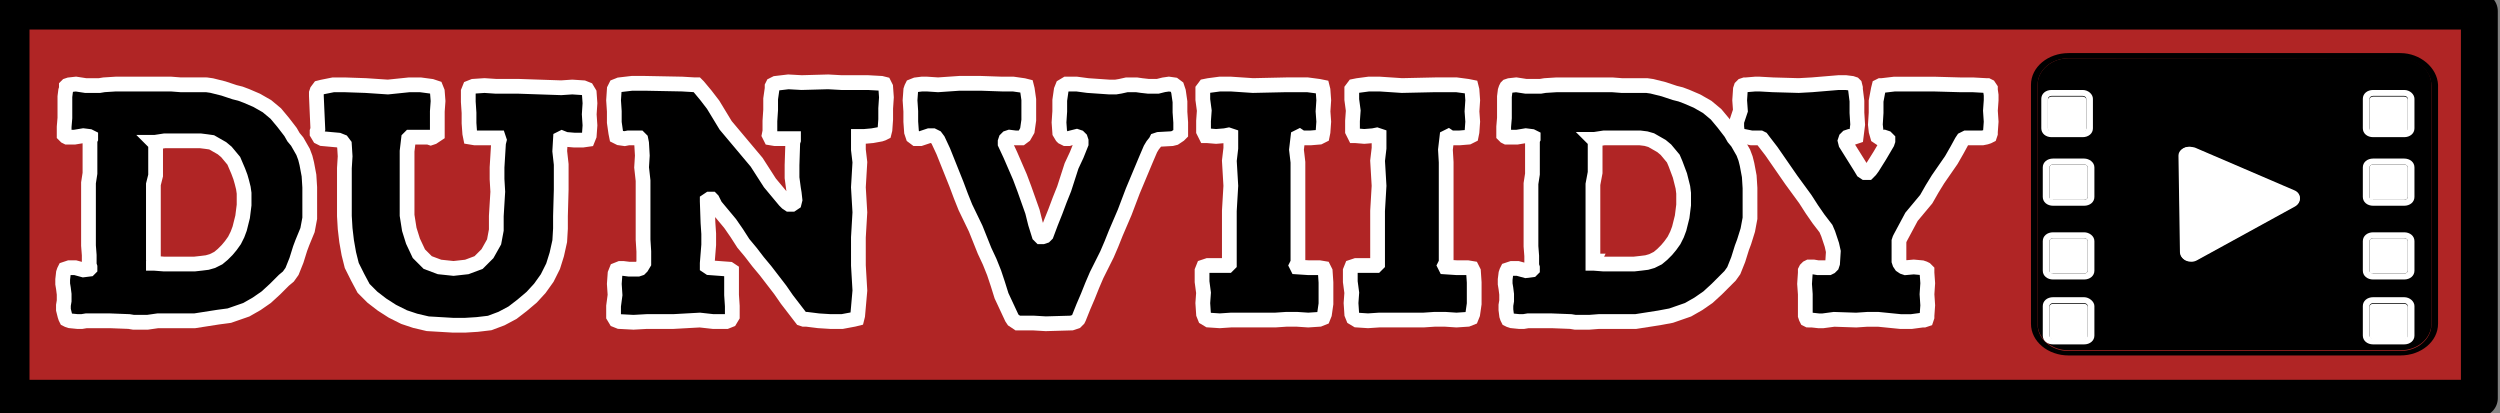 <?xml version="1.0" encoding="utf-8"?>
<!-- Generator: Adobe Adobe Illustrator 29.2.0, SVG Export Plug-In . SVG Version: 6.00 Build 0)  -->
<svg version="1.1" id="Layer_1" xmlns="http://www.w3.org/2000/svg" xmlns:xlink="http://www.w3.org/1999/xlink" x="0px" y="0px" viewBox="0 0 339 56" style="enable-background:new 0 0 339 56;" xml:space="preserve">
	 <rect x="0" y="0" width="339" height="56" fill="#808080" stroke="none"/>
	 xmlns="http://www.w3.org/2000/svg" xmlns:xlink="http://www.w3.org/1999/xlink" x="0px" y="0px" viewBox="0 0 339 56"
	 style="enable-background:new 0 0 339 56;" xml:space="preserve">
<style type="text/css">
	.st0{stroke:#FFFFFF;stroke-width:5;stroke-miterlimit:10;}
	.st1{fill:#B02525;stroke:#000000;stroke-width:5;stroke-linejoin:round;stroke-miterlimit:10;}
	.st2{stroke:#FFFFFF;stroke-width:2;stroke-miterlimit:10;}
	.st3{fill:#FFFFFF;}
</style>
<path class="st0" d="M3.9,16.9"/>
<rect x="1.5" y="1.5" class="st1" width="334.7" height="52.5"/>
<g>
	<path class="st2" d="M9.1,18.6l-0.2-0.1l-0.2-0.2l0-0.3l0-0.8l0.1-1.2v-0.9l0-0.8v-1.2l0.1-0.8l0.1-0.3L9,11.7l0.1-0.1l0.3-0.1
		l0.9-0.1l1.3,0.2l1,0h0.9l0.6-0.1l1.6-0.1h1l1.3,0l1,0l1,0h3.2l1.3,0.1l1,0l1.6,0H28l0.7,0.1l1.6,0.4l1.5,0.5l0.8,0.2l0.8,0.3
		l1.4,0.6l1.4,0.8l1.2,1l1,1.2l1,1.3l0.4,0.7l0.5,0.6l0.8,1.4l0.3,0.8l0.2,0.8l0.3,1.6l0.1,1.6l0,0.8V28l0,1.6l-0.3,1.6L41,32.9
		l-0.3,0.8l-0.5,1.6l-0.6,1.5l-0.5,0.7L38.5,38l-1.2,1.2l-1.2,1.1l-1.3,0.9l-1.4,0.8l-2.3,0.8L29.6,43l-3.2,0.5l-0.8,0h-1l-1.3,0
		l-1.9,0L20,43.7h-1.9l-0.6-0.1l-2.6-0.1h-3.2l-0.6,0.1l-0.6,0l-1-0.1l-0.3-0.1l-0.2-0.1l-0.1-0.2l-0.1-0.3L8.6,42l0-0.6l0.1-0.6
		l0-0.9l-0.1-0.8l-0.1-0.6l0-0.6L8.6,37l0.1-0.3l0.1-0.2l0.3-0.1l0.3-0.1l0.8,0l1.1,0.3l0.8-0.1l0.1-0.1l0-0.2l-0.1-0.3l0-0.3l0-1
		l-0.1-1.3l0-1.9v-3.3l0-1.3l0-1v-1l0.2-1.3l0-1v-1l0-1.3V19l0.1-0.2v-0.2l-0.2-0.1l-0.8-0.1l-0.6,0.1l-0.6,0.1l-0.8,0L9.1,18.6z
		 M20.9,35.4l-0.1,0.2v0.1l0.1,0l1.3,0.1l1,0h3.2l0.9-0.1l0.8-0.1l0.7-0.2l0.8-0.4l0.6-0.5l0.6-0.6l0.5-0.6l0.5-0.7l0.4-0.8l0.3-0.8
		l0.4-1.6l0.1-0.8l0.1-0.8l0-0.8l0-0.8L33,25.5l-0.2-0.8L32.6,24l-0.3-0.8L32,22.5l-0.3-0.7l-0.5-0.6l-0.5-0.6l-0.6-0.5l-0.7-0.4
		l-0.7-0.4L28,19.2l-0.8-0.1l-0.8,0h-0.8l-1.4,0l-0.9,0l-1,0l-1.3,0.2l-0.1,0l0.1,0.1l0.1,0.2l0,0.2v1.6l0,0.6v0.9l0,0.9L20.8,25
		l0,0.9l0,0.9l0,1.3v4l0,0.9l0,1.2v0.9L20.9,35.4z"/>
	<path class="st2" d="M63.8,18.6l-0.1-0.5l-0.1-1.4l0-1.4l-0.1-1.5l0-1.4l0.2-0.5l0.5-0.2l1.5-0.1l1.5,0.1h1.5l1.5,0l5.9,0.2
		l1.5-0.1l1.5,0.1l0.5,0.2l0.3,0.5l0.1,1.4l-0.1,1.5l0.1,1.5l-0.1,1.4l-0.2,0.5L79,19l-1.1,0l-1.2-0.1l-0.5-0.2L76,18.8l-0.1,1.7
		l0.2,1.8V24l0,1.7L76,29.3v1.7l-0.1,1.7l-0.4,1.8L75,36.1l-0.8,1.6l-1,1.4l-1.1,1.2l-1.3,1.1l-1.3,1l-1.5,0.8l-1.6,0.6L64.7,44
		l-1.6,0.1l-1.7,0l-1.7-0.1L58,43.9l-1.7-0.4L54.8,43l-1.6-0.8l-1.4-0.9l-1.3-1l-1.2-1.2l-0.8-1.5L47.7,36l-0.4-1.6L47,32.7L46.8,31
		l-0.1-1.7V26l0-1.6l0-1.6l0.1-1.6l-0.1-1.6l-0.3-0.4L45.9,19l-1.1-0.1l-1.1-0.1l-0.4-0.2L43,18.1v-0.3l0.1-0.3L43,15.3L42.9,13
		v-0.4l0.1-0.3l0.3-0.4l0.4-0.1l1.5-0.3l1.5,0l2.9,0.1l1.5,0.1l1.5,0.1l2.9-0.3l1.5,0l1.5,0.2l0.6,0.2l0.2,0.5l0.1,1.3l-0.1,1.4
		l0,1.4v1.3l0,0.4L59,18.4l-0.3,0.2l-0.3,0.1l-0.3-0.1H56l-0.4,0l-0.2,0.2l-0.2,1.7l0,1.7l0,1.8v5.2l0.3,1.9l0.5,1.6l0.8,1.7
		l1.2,1.2l1.6,0.6l1.9,0.2l1.8-0.2l1.6-0.6l1.2-1.2l0.9-1.6l0.3-1.6l0-1.9l0.2-3.3l-0.1-1.7l0-1.6l0.2-3.3l0.1-0.4l-0.1-0.3h-3.2
		L63.8,18.6z"/>
	<path class="st2" d="M106.6,27.4l0.1,0.1l0.3,0.2h0.4l0.3-0.2l0.1-0.4l-0.1-0.9l-0.1-0.6l-0.2-1.5l0-0.9v-0.8l0.1-3.1l0.1-0.3v-0.2
		l-1.6,0l-0.9,0l-0.6-0.1l-0.2-0.4l0.1-0.5l0-1.4l0.1-1.5l0-1.5l0.2-1.4l0-0.3l0.1-0.2l0.4-0.2l1.7-0.2l1.8,0.1l3.6-0.1l1.8,0.1
		l1.8,0l1.8,0l1.8,0.1l0.4,0.1l0.2,0.4l0.1,1.4l-0.1,1.5l0,1.5l-0.1,1.4l-0.1,0.4l-0.2,0.1l-0.3,0.1l-1.1,0.2l-1.1,0.1l-0.5,0
		l-0.3,0l0,0.1v1.7l0.2,1.7l-0.1,1.7l-0.1,1.7l0.1,1.7l0.1,1.7l-0.2,3.4V36l0.1,1.7l0.1,1.7l-0.3,3.4l-0.1,0.4l-0.4,0.1l-1.6,0.3
		l-1.6,0l-1.6-0.1l-1.6-0.2l-0.4,0l-0.3-0.1l-1-1.3l-1-1.3l-0.9-1.3l-1-1.3l-1-1.3l-1-1.2l-1-1.3l-1-1.2l-0.9-1.4l-0.9-1.3l-1-1.2
		l-1-1.2l-0.2-0.4l-0.2-0.4L96.5,27l-0.3,0l-0.3,0.2v0.1l0.1,2.9l0.1,1.5l0,1.5l-0.2,2.5v0.4l0.3,0.2l2.7,0.2l0.3,0.2v0.4l0,1.4V40
		l0.1,1.5l0,1.4l-0.3,0.5l-0.5,0.2l-1.8,0l-1.8-0.2l-3.6,0.2h-3.6l-1.8,0.1L84,43.6l-0.5-0.2l-0.3-0.5l0-1.4l0.2-1.5l-0.1-1.5
		l0.1-1.4l0.2-0.5l0.5-0.2l0.4,0l0.8,0.1l1.2,0l0.3-0.1l0.2-0.2l0.3-0.5l0-1.6l-0.1-1.6v-1.6l0-1.6l0-1.6v-1.6l0-1.6L87,22.7
		l0.1-1.6L87,19.4l-0.1-0.5l-0.2-0.2l-0.3,0h-1.2l-0.5,0.1L84,18.7l-0.4-0.2L83.5,18l-0.2-1.4l0-1.5l-0.1-1.5l0.1-1.5l0.2-0.4
		l0.5-0.2l1.7-0.2h1.7l5.1,0.1l1.7,0.1h0.3l0.2,0.2l1,1.2l1,1.3l1.7,2.8l4.2,5l0.9,1.4l0.9,1.4l1,1.2l1,1.2L106.6,27.4z"/>
	<path class="st2" d="M138.9,18.4l-0.4,0.3H138l-0.3,0l-0.8-0.1l-0.3,0.1l-0.2,0.2l-0.1,0.3v0.3l0.7,1.5l1.3,3l0.6,1.6l1.1,3.1
		l0.4,1.6l0.5,1.6l0.2,0.2l0.3,0l0.3-0.1l0.2-0.2l0.6-1.6l0.6-1.5l0.6-1.6l0.6-1.5l1-3.1l0.7-1.5l0.6-1.5l0-0.4l-0.1-0.3l-0.2-0.2
		l-0.3-0.1l-0.8,0.2l-0.3,0.1l-0.4,0l-0.4-0.2l-0.1-0.1l-0.3-0.5l-0.1-1.4l0.1-1.5l0-1.5l0.2-1.4l0.2-0.5l0.5-0.3l1.4,0l1.5,0.2
		l2.9,0.2l0.9,0l0.6-0.1l0.9-0.2h1.3l0.7,0.1l0.9,0.1h0.6l0.7,0l0.8-0.2l0.7-0.1l0.7,0.1l0.4,0.3l0.2,0.6l0.2,1.4l0,1.4l0.1,1.4
		l0,1.5l-0.2,0.2l-0.3,0.2l-0.3,0.2l-0.4,0.1l-1.8,0.1l-0.3,0.1l-0.1,0.2l-0.4,0.5l-0.3,0.5l-0.6,1.4l-1.8,4.3l-1.1,2.9l-0.6,1.4
		l-0.6,1.4l-0.6,1.5l-0.6,1.4l-0.7,1.4l-0.7,1.4l-0.6,1.4l-0.6,1.5l-0.6,1.4l-0.6,1.5l-0.1,0.2l-0.3,0.3l-0.3,0.1l-0.3,0.1l-3.5,0.1
		l-1.7-0.1l-1.7,0l-0.4,0l-0.3-0.2l-0.3-0.2l-0.2-0.3l-0.7-1.5l-0.7-1.5l-0.5-1.6l-0.5-1.5l-0.6-1.5l-0.7-1.5l-0.6-1.5l-0.6-1.5
		l-1.4-2.9l-0.6-1.5l-0.6-1.6l-0.6-1.5l-0.6-1.5l-0.6-1.5l-0.7-1.5l-0.3-0.4l-0.4-0.2h-0.5l-0.6,0.2l-0.6,0.2l-0.6,0l-0.4-0.3
		l-0.2-0.6l-0.1-1.4l0-1.4l-0.1-1.5l0.1-1.4l0.1-0.3l0.1-0.2l0.5-0.2l0.8-0.1l0.7,0l1.5,0.1l2.9-0.2l1.5,0h1.4l2.9,0.1h1.5l1.4,0.2
		l0.4,0.1l0.1,0.4l0.2,1.4v2.8l-0.2,1.4L138.9,18.4z"/>
	<path class="st2" d="M163.5,18.4l-0.3-0.6l0-1.4l0.1-1.4l-0.2-1.5l0-1.4l0.3-0.4l0.5-0.1l1.5-0.2h1.5l1.5,0.1l1.5,0.1l4.5-0.1h2.9
		l1.5,0.2l0.5,0.1l0.1,0.4l0.1,1.4l-0.1,1.5l0.1,1.4l-0.1,1.4l-0.1,0.5l-0.4,0.2l-1.2,0.1l-1.2,0l-0.3-0.2l-0.2,0.1l-0.2,1.7L176,22
		l0,1.7v5.1l0,1.7l0,1.7l0,1.7v1.7l-0.2,0.4l0.1,0.2l1.5,0.1l1.5,0l0.6,0.1l0.2,0.4l0.1,1.5l0,1.5v1.4l-0.2,1.4l-0.2,0.5l-0.5,0.2
		l-1.5,0.1l-1.5-0.1l-1.5,0l-1.5,0.1h-1.5l-1.5,0h-3l-1.5,0.1l-1.5-0.1l-0.5-0.3l-0.2-0.5l-0.1-1.5l0.1-1.4l-0.2-1.5l0-1.5l0.2-0.5
		l0.6-0.2l1.3,0h1.4l0.2-0.2l0-0.4l0-1.7v-3.4l0-1.7l0.2-3.4l-0.1-1.7l-0.1-1.7l0.2-1.7v-1.7l-0.3-0.1l-0.5,0.1l-1.2,0.1l-1.2-0.1
		L163.5,18.4z"/>
	<path class="st2" d="M183.7,18.4l-0.3-0.6l0-1.4l0.1-1.4l-0.2-1.5l0-1.4l0.3-0.4l0.5-0.1l1.5-0.2h1.5l1.5,0.1l1.5,0.1l4.5-0.1h2.9
		l1.5,0.2l0.5,0.1l0.1,0.4l0.1,1.4l-0.1,1.5l0.1,1.4l-0.1,1.4l-0.1,0.5l-0.4,0.2l-1.2,0.1l-1.2,0l-0.3-0.2l-0.2,0.1l-0.2,1.7
		l0.1,1.7l0,1.7v5.1l0,1.7l0,1.7l0,1.7v1.7l-0.2,0.4l0.1,0.2l1.5,0.1l1.5,0l0.6,0.1l0.2,0.4l0.1,1.5l0,1.5v1.4l-0.2,1.4l-0.2,0.5
		l-0.5,0.2l-1.5,0.1l-1.5-0.1l-1.5,0l-1.5,0.1h-1.5l-1.5,0h-3l-1.5,0.1l-1.5-0.1l-0.5-0.3l-0.2-0.5l-0.1-1.5l0.1-1.4l-0.2-1.5l0-1.5
		l0.2-0.5l0.6-0.2l1.3,0h1.4l0.2-0.2l0-0.4l0-1.7v-3.4l0-1.7l0.2-3.4l-0.1-1.7l-0.1-1.7l0.2-1.7v-1.7l-0.3-0.1l-0.5,0.1l-1.2,0.1
		l-1.2-0.1L183.7,18.4z"/>
	<path class="st2" d="M204.3,18.6l-0.2-0.1l-0.2-0.2l0-0.3l0-0.8l0.1-1.2v-0.9l0-0.8v-1.2l0.1-0.8l0.1-0.3l0.1-0.2l0.1-0.1l0.3-0.1
		l0.9-0.1l1.3,0.2l1,0h1l0.6-0.1l1.6-0.1h1l1.3,0l1,0l1,0h3.2l1.3,0.1l1,0l1.6,0h0.8l0.7,0.1l1.6,0.4l1.5,0.5l0.8,0.2l0.8,0.3
		l1.4,0.6l1.4,0.8l1.2,1l1,1.2l1,1.3l0.4,0.7l0.5,0.6l0.8,1.4l0.3,0.8l0.2,0.8l0.3,1.6l0.1,1.6l0,0.8V28l0,1.6l-0.3,1.6l-0.5,1.6
		l-0.3,0.8l-0.5,1.6l-0.6,1.5l-0.5,0.7l-0.6,0.6l-1.2,1.2l-1.2,1.1l-1.3,0.9l-1.4,0.8l-2.3,0.8l-1.6,0.3l-3.2,0.5l-0.8,0h-1l-1.3,0
		l-1.9,0l-1.3,0.1h-1.9l-0.6-0.1l-2.6-0.1h-3.2l-0.6,0.1l-0.6,0l-1-0.1l-0.3-0.1l-0.2-0.1l-0.1-0.2l-0.1-0.3l-0.1-0.8l0-0.6l0.1-0.6
		l0-0.9l-0.1-0.8l-0.1-0.6l0-0.6l0.1-0.8l0.1-0.3l0.1-0.2l0.3-0.1l0.3-0.1l0.8,0l1.1,0.3l0.8-0.1l0.1-0.1l0-0.2l-0.1-0.3l0-0.3l0-1
		l-0.1-1.3l0-1.9v-3.3l0-1.3l0-1v-1l0.2-1.3l0-1v-1l0-1.3V19l0.1-0.2v-0.2l-0.2-0.1l-0.8-0.1l-0.6,0.1l-0.6,0.1l-0.8,0L204.3,18.6z
		 M216.1,35.4l-0.1,0.2v0.1l0.1,0l1.3,0.1l1,0h3.2l0.9-0.1l0.8-0.1l0.7-0.2l0.8-0.4l0.6-0.5l0.6-0.6l0.5-0.6l0.5-0.7l0.4-0.8
		l0.3-0.8l0.4-1.6l0.1-0.8l0.1-0.8l0-0.8l0-0.8l-0.1-0.8l-0.2-0.8l-0.2-0.8l-0.3-0.8l-0.3-0.8l-0.3-0.7l-0.5-0.6l-0.5-0.6l-0.6-0.5
		l-0.7-0.4l-0.7-0.4l-0.7-0.2l-0.8-0.1l-0.8,0h-0.8l-1.4,0l-0.9,0l-1,0l-1.3,0.2l-0.1,0l0.1,0.1l0.1,0.2l0,0.2v1.6l0,0.6v0.9l0,0.9
		L216,25l0,0.9l0,0.9l0,1.3v4l0,0.9l0,1.2v0.9V35.4z"/>
	<path class="st2" d="M245.2,43.4l-0.2-0.1l-0.1-0.2l-0.1-0.3v-1.4l0-1.5l-0.1-1.4l0.1-1.5l0-0.3l0.1-0.2l0.2-0.2l0.2-0.1l0.6,0
		l0.6,0.1l1.2,0l0.3,0l0.2-0.1l0.2-0.2l0.1-0.3l0.1-1.6l-0.2-0.9l-0.5-1.5l-0.3-0.7l-1-1.3l-0.9-1.3l-0.9-1.4l-1.9-2.6l-0.9-1.3
		l-0.9-1.3l-0.9-1.3l-1-1.3l-0.3-0.4l-0.2-0.1l-0.2,0h-0.4l-0.6,0l-1-0.2l-0.6-0.1l-0.2-0.2l-0.1-0.2l-0.1-0.8v-0.7L236,15l-0.1-1.4
		l0.1-1.5l0.1-0.3l0.2-0.2l0.3-0.1l0.2,0l1.2-0.1l0.6,0l1.8,0.1l3.5,0.1l1.8-0.1l3.6-0.3l1,0l0.8,0.1l0.3,0.1l0.1,0.1l0.1,0.4l0,0.2
		l0.2,1.6l0,1.6l0.1,1.6l-0.2,1.6l-0.3,0.1l-0.3-0.1l-0.3,0l-0.3,0.1l-0.2,0.2l-0.1,0.3l0.1,0.4l1,1.6l1,1.6l0.3,0.5l0.3,0.2h0.4
		l0.3-0.3l0.3-0.4l1-1.6l1-1.7l0.1-0.3l0-0.2l-0.2-0.2l-0.3-0.1l-0.6,0.1l-0.3-0.2l-0.2-0.7l-0.1-0.9l0.1-1.6v-1.6l0.3-1.6l0.1-0.4
		l0.2-0.1l0.2,0l1.7-0.2l1.8,0h3.5l3.6,0.1l1.7,0l1.8,0.1l0.2,0l0.2,0.1l0.2,0.3l0,0.2l0.1,0.7l0,0.7l-0.1,1.4l0.1,1.5l-0.1,1.4
		l0,0.2l-0.1,0.3l-0.2,0.1l-0.3,0.1l-0.5,0.1l-0.6,0l-1.1,0h-0.5l-0.4,0.2l-0.2,0.3l-0.6,1.1l-0.8,1.4l-0.9,1.3l-0.9,1.3l-0.8,1.3
		l-0.8,1.4l-1,1.2l-1,1.2l-1.5,2.8l-0.1,0.2l-0.1,0.3l0,1.4l0,1.3l0.1,0.3l0.2,0.3l0.3,0.2l0.3,0.1l1.1-0.1l1.1,0.1l0.3,0.1l0.2,0.1
		l0.2,0.2l0,0.3l0.1,1.4l-0.1,1.5l0.1,1.5l-0.1,1.4l0,0.2l-0.1,0.3l-0.3,0.1l-0.2,0l-1.5,0.2l-1.5,0l-3-0.3l-1.5,0l-1.5,0.1l-3-0.1
		l-1.5,0.2h-0.6l-0.9-0.1L245.2,43.4z"/>
</g>
<g>
	<g>
		<path d="M276.3,43.9V11.5c0-2,1.9-3.6,4.2-3.6h45c2.3,0,4.2,1.6,4.2,3.6v32.4c0,2-1.9,3.6-4.2,3.6h-45
			C278.2,47.5,276.3,45.9,276.3,43.9z"/>
		<path d="M325.5,8c2.3,0,4.2,1.6,4.2,3.6v32.4c0,2-1.9,3.6-4.2,3.6h-45c-2.3,0-4.2-1.6-4.2-3.6V11.5c0-2,1.9-3.6,4.2-3.6L325.5,8
			L325.5,8z M325.5,7.2h-45c-2.8,0-5.1,1.9-5.1,4.3v32.4c0,2.4,2.3,4.3,5.1,4.3h45c2.8,0,5.1-1.9,5.1-4.3V11.5
			C330.5,9.2,328.2,7.2,325.5,7.2L325.5,7.2z"/>
	</g>
	<g>
		<path class="st3" d="M277.9,26.7v-4c0-0.2,0.2-0.4,0.5-0.4h4.2c0.3,0,0.5,0.2,0.5,0.4v4c0,0.2-0.2,0.4-0.5,0.4h-4.2
			C278.1,27.2,277.9,27,277.9,26.7z"/>
		<g>
			<path class="st3" d="M282.6,22.3c0.3,0,0.5,0.2,0.5,0.4v4c0,0.2-0.2,0.4-0.5,0.4h-4.2c-0.3,0-0.5-0.2-0.5-0.4v-4
				c0-0.2,0.2-0.4,0.5-0.4H282.6L282.6,22.3z M282.6,21.5h-4.2c-0.8,0-1.4,0.5-1.4,1.2v4c0,0.7,0.6,1.2,1.4,1.2h4.2
				c0.8,0,1.4-0.5,1.4-1.2v-4C284,22,283.3,21.5,282.6,21.5L282.6,21.5z"/>
		</g>
	</g>
	<g>
		<path class="st3" d="M277.9,36.7v-4c0-0.2,0.2-0.4,0.5-0.4h4.2c0.3,0,0.5,0.2,0.5,0.4v4c0,0.2-0.2,0.4-0.5,0.4h-4.2
			C278.1,37.2,277.9,37,277.9,36.7z"/>
		<g>
			<path class="st3" d="M282.6,32.3c0.3,0,0.5,0.2,0.5,0.4v4c0,0.2-0.2,0.4-0.5,0.4h-4.2c-0.3,0-0.5-0.2-0.5-0.4v-4
				c0-0.2,0.2-0.4,0.5-0.4H282.6L282.6,32.3z M282.6,31.5h-4.2c-0.8,0-1.4,0.5-1.4,1.2v4c0,0.7,0.6,1.2,1.4,1.2h4.2
				c0.8,0,1.4-0.5,1.4-1.2v-4C284,32,283.3,31.5,282.6,31.5L282.6,31.5z"/>
		</g>
	</g>
	<g>
		<path class="st3" d="M277.9,45.6v-4c0-0.2,0.2-0.4,0.5-0.4h4.2c0.3,0,0.5,0.2,0.5,0.4v4c0,0.2-0.2,0.4-0.5,0.4h-4.2
			C278.1,46,277.9,45.8,277.9,45.6z"/>
		<g>
			<path class="st3" d="M282.6,41.1c0.3,0,0.5,0.2,0.5,0.4v4c0,0.2-0.2,0.4-0.5,0.4h-4.2c-0.3,0-0.5-0.2-0.5-0.4v-4
				c0-0.2,0.2-0.4,0.5-0.4H282.6L282.6,41.1z M282.6,40.3h-4.2c-0.8,0-1.4,0.5-1.4,1.2v4c0,0.7,0.6,1.2,1.4,1.2h4.2
				c0.8,0,1.4-0.5,1.4-1.2v-4C284,40.9,283.3,40.3,282.6,40.3L282.6,40.3z"/>
		</g>
	</g>
	<g>
		<path class="st3" d="M321.3,26.7v-4c0-0.2,0.2-0.4,0.5-0.4h4.2c0.3,0,0.5,0.2,0.5,0.4v4c0,0.2-0.2,0.4-0.5,0.4h-4.2
			C321.5,27.2,321.3,27,321.3,26.7z"/>
		<g>
			<path class="st3" d="M326,22.3c0.3,0,0.5,0.2,0.5,0.4v4c0,0.2-0.2,0.4-0.5,0.4h-4.2c-0.3,0-0.5-0.2-0.5-0.4v-4
				c0-0.2,0.2-0.4,0.5-0.4H326L326,22.3z M326,21.5h-4.2c-0.8,0-1.4,0.5-1.4,1.2v4c0,0.7,0.6,1.2,1.4,1.2h4.2c0.8,0,1.4-0.5,1.4-1.2
				v-4C327.4,22,326.8,21.5,326,21.5L326,21.5z"/>
		</g>
	</g>
	<g>
		<path class="st3" d="M321.3,36.7v-4c0-0.2,0.2-0.4,0.5-0.4h4.2c0.3,0,0.5,0.2,0.5,0.4v4c0,0.2-0.2,0.4-0.5,0.4h-4.2
			C321.5,37.2,321.3,37,321.3,36.7z"/>
		<g>
			<path class="st3" d="M326,32.3c0.3,0,0.5,0.2,0.5,0.4v4c0,0.2-0.2,0.4-0.5,0.4h-4.2c-0.3,0-0.5-0.2-0.5-0.4v-4
				c0-0.2,0.2-0.4,0.5-0.4H326L326,32.3z M326,31.5h-4.2c-0.8,0-1.4,0.5-1.4,1.2v4c0,0.7,0.6,1.2,1.4,1.2h4.2c0.8,0,1.4-0.5,1.4-1.2
				v-4C327.4,32,326.8,31.5,326,31.5L326,31.5z"/>
		</g>
	</g>
	<g>
		<path class="st3" d="M321.3,45.6v-4c0-0.2,0.2-0.4,0.5-0.4h4.2c0.3,0,0.5,0.2,0.5,0.4v4c0,0.2-0.2,0.4-0.5,0.4h-4.2
			C321.5,46,321.3,45.8,321.3,45.6z"/>
		<g>
			<path class="st3" d="M326,41.1c0.3,0,0.5,0.2,0.5,0.4v4c0,0.2-0.2,0.4-0.5,0.4h-4.2c-0.3,0-0.5-0.2-0.5-0.4v-4
				c0-0.2,0.2-0.4,0.5-0.4H326L326,41.1z M326,40.3h-4.2c-0.8,0-1.4,0.5-1.4,1.2v4c0,0.7,0.6,1.2,1.4,1.2h4.2c0.8,0,1.4-0.5,1.4-1.2
				v-4C327.4,40.9,326.8,40.3,326,40.3L326,40.3z"/>
		</g>
	</g>
	<g>
		<path class="st3" d="M321.3,17.5v-4c0-0.2,0.2-0.4,0.5-0.4h4.2c0.3,0,0.5,0.2,0.5,0.4v4c0,0.2-0.2,0.4-0.5,0.4h-4.2
			C321.5,17.9,321.3,17.7,321.3,17.5z"/>
		<g>
			<path class="st3" d="M326,13c0.3,0,0.5,0.2,0.5,0.4v4c0,0.2-0.2,0.4-0.5,0.4h-4.2c-0.3,0-0.5-0.2-0.5-0.4v-4
				c0-0.2,0.2-0.4,0.5-0.4H326L326,13z M326,12.2h-4.2c-0.8,0-1.4,0.5-1.4,1.2v4c0,0.7,0.6,1.2,1.4,1.2h4.2c0.8,0,1.4-0.5,1.4-1.2
				v-4C327.4,12.8,326.8,12.2,326,12.2L326,12.2z"/>
		</g>
	</g>
	<g>
		<path class="st3" d="M277.7,17.5v-4c0-0.2,0.2-0.4,0.5-0.4h4.2c0.3,0,0.5,0.2,0.5,0.4v4c0,0.2-0.2,0.4-0.5,0.4h-4.2
			C278,17.9,277.7,17.7,277.7,17.5z"/>
		<g>
			<path class="st3" d="M282.4,13c0.3,0,0.5,0.2,0.5,0.4v4c0,0.2-0.2,0.4-0.5,0.4h-4.2c-0.3,0-0.5-0.2-0.5-0.4v-4
				c0-0.2,0.2-0.4,0.5-0.4H282.4L282.4,13z M282.4,12.2h-4.2c-0.8,0-1.4,0.5-1.4,1.2v4c0,0.7,0.6,1.2,1.4,1.2h4.2
				c0.8,0,1.4-0.5,1.4-1.2v-4C283.8,12.8,283.2,12.2,282.4,12.2L282.4,12.2z"/>
		</g>
	</g>
	<g>
		<path class="st3" d="M295.5,21.2l0.2,13.1c0,1,1.3,1.5,2.2,1l13.3-7.3c0.9-0.5,0.9-1.7-0.1-2.1l-13.5-5.8
			C296.6,19.6,295.5,20.2,295.5,21.2z"/>
		<path class="st3" d="M300,25.2l4.6,2l-4.5,2.5L300,25.2L300,25.2z M296.9,19.9c-0.8,0-1.5,0.5-1.5,1.2l0.2,13.1
			c0,0.7,0.7,1.2,1.5,1.2c0.3,0,0.5-0.1,0.8-0.2l13.3-7.3c0.9-0.5,0.9-1.7-0.1-2.1L297.6,20C297.4,20,297.2,19.9,296.9,19.9
			L296.9,19.9z"/>
	</g>
</g>
</svg>
